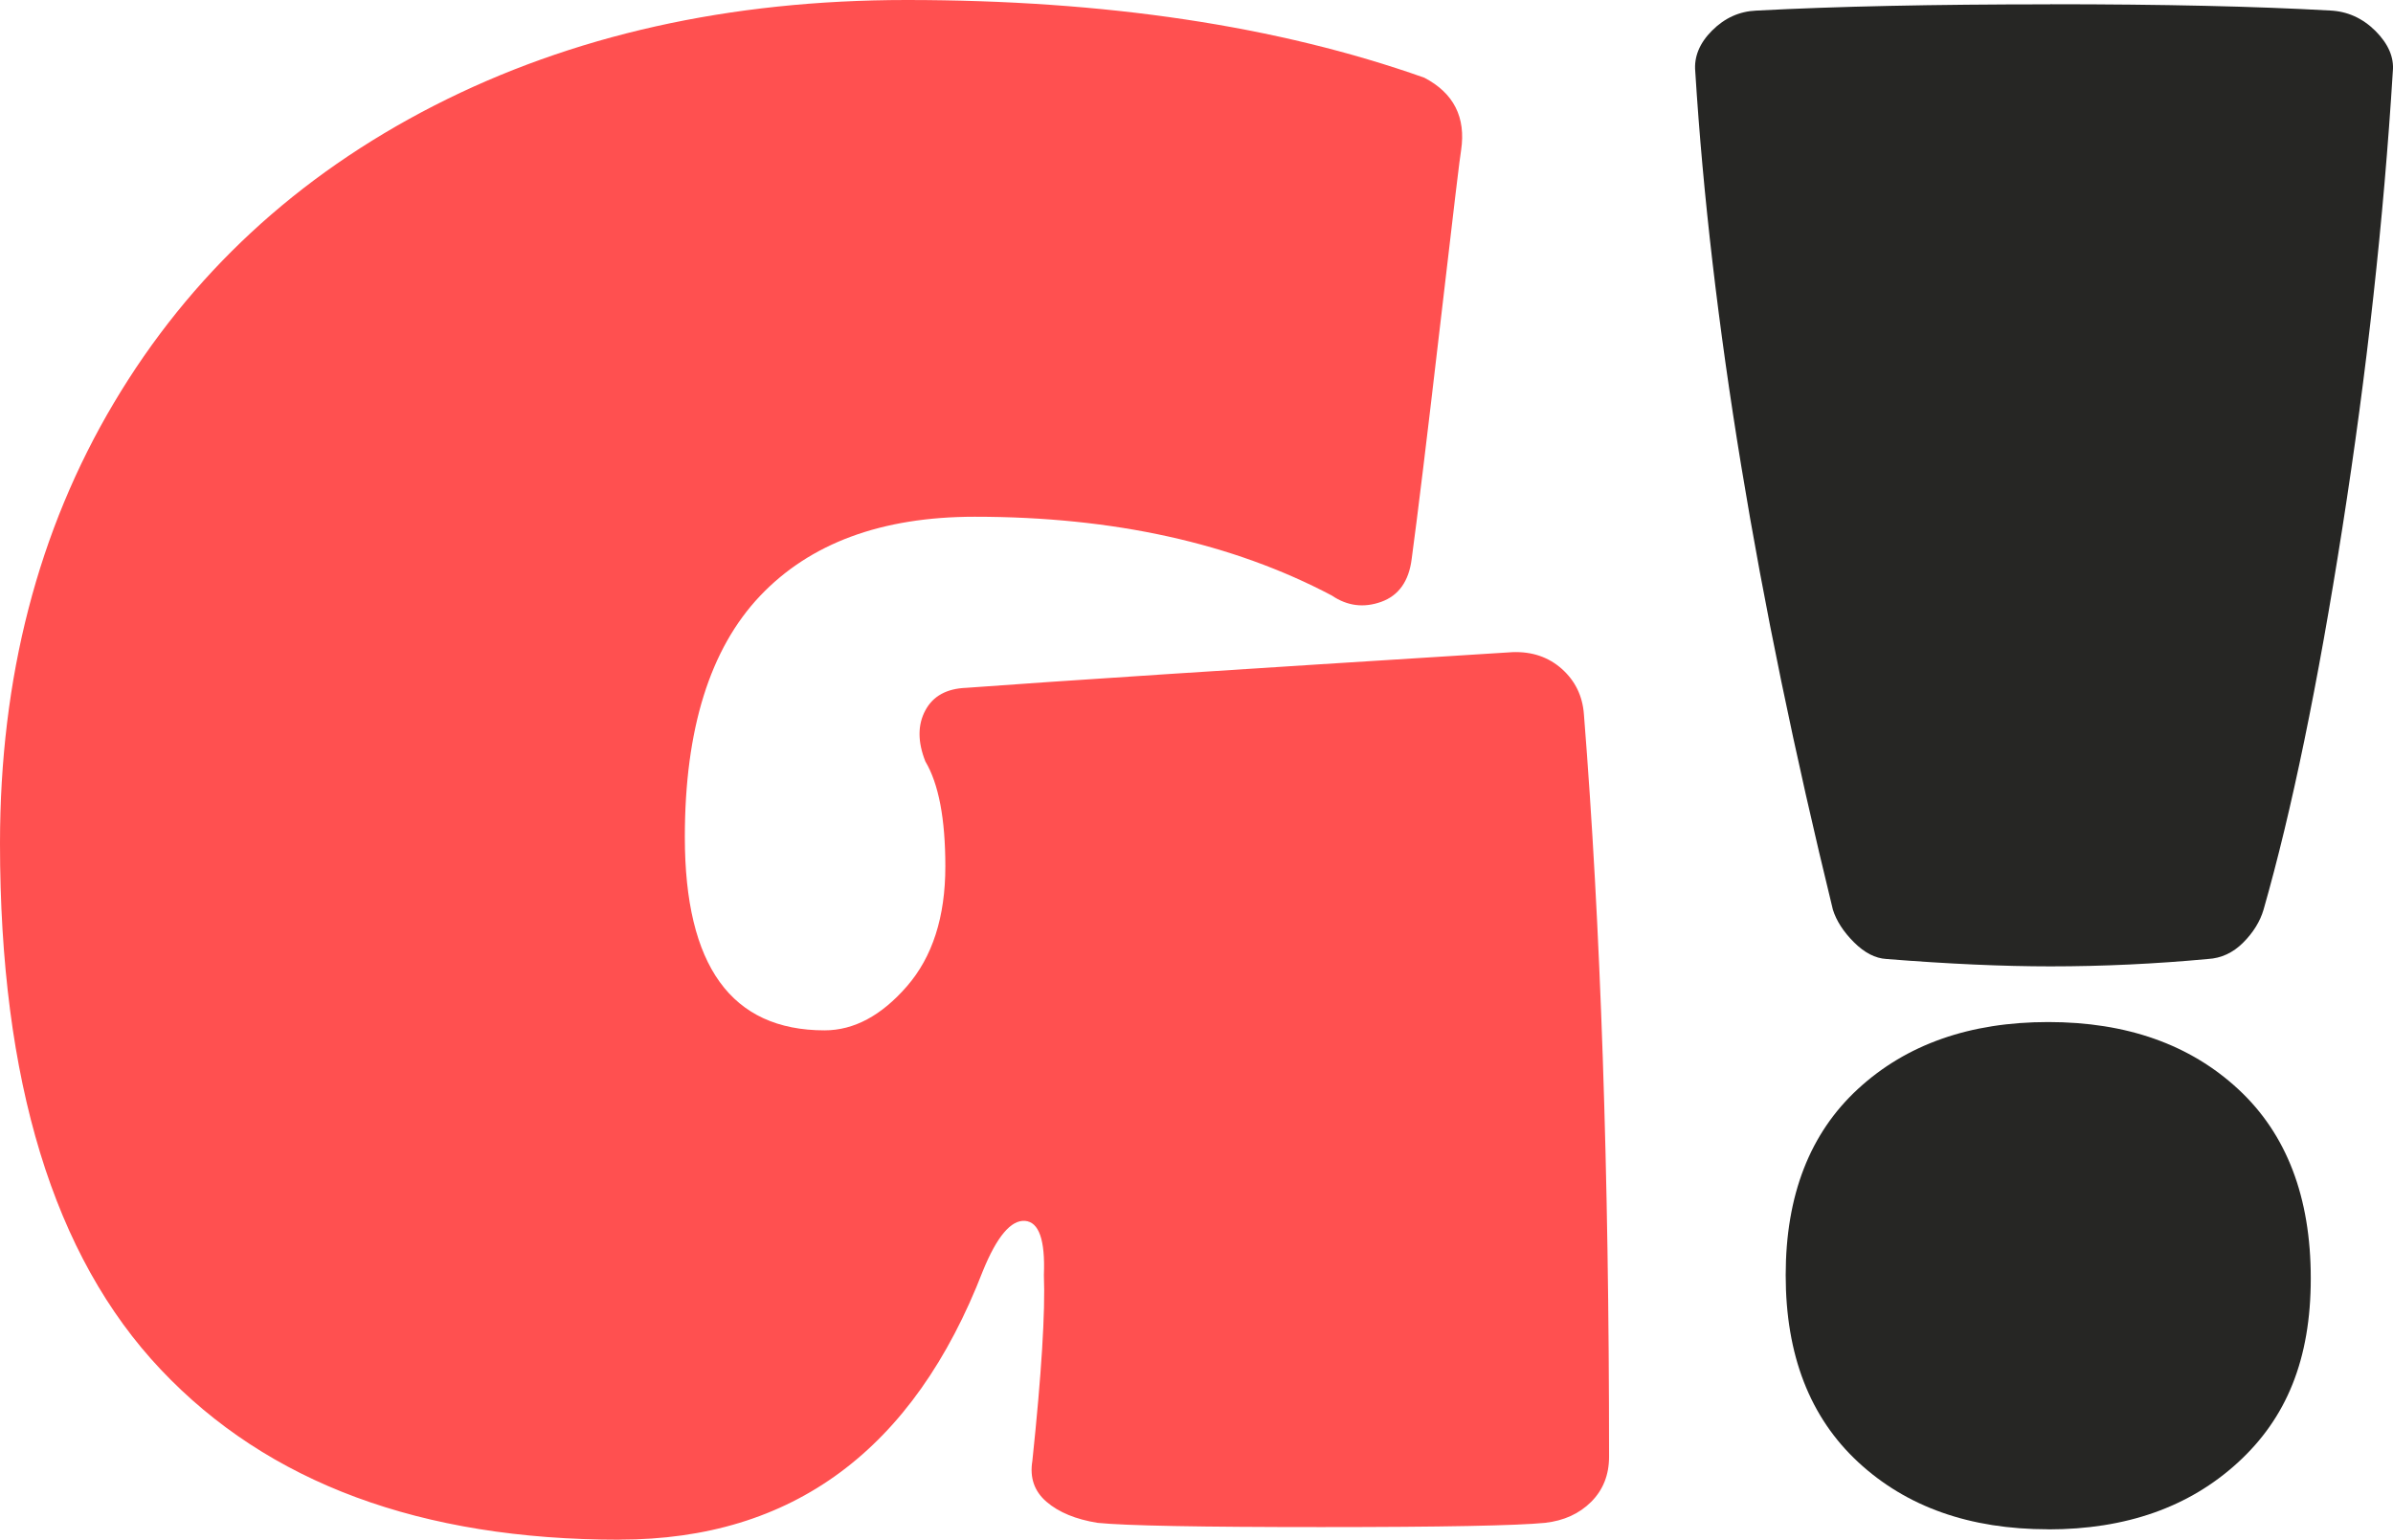 <?xml version="1.0" encoding="UTF-8"?>
<svg id="Capa_2" data-name="Capa 2" xmlns="http://www.w3.org/2000/svg" viewBox="0 0 259.59 167.04">
  <defs>
    <style>
      .cls-1 {
        fill: #ff5050;
      }

      .cls-2 {
        fill: #262624;
      }
    </style>
  </defs>
  <g id="Capa_1-2" data-name="Capa 1">
    <path class="cls-1" d="M67.23,167.04c-21.58,0-38.17-6.15-49.79-18.46C5.81,136.28,0,117.25,0,91.5c0-18,4.12-33.94,12.36-47.8,8.24-13.86,19.83-24.61,34.75-32.25C62.04,3.82,79.12,0,98.34,0c21.57,0,40.3,2.81,56.17,8.43,3.19,1.67,4.52,4.29,3.99,7.86-.08.3-.84,6.65-2.28,19.03-1.44,12.38-2.47,20.81-3.08,25.3-.3,2.43-1.41,3.99-3.3,4.67-1.9.68-3.68.46-5.36-.68-10.79-5.7-23.7-8.55-38.74-8.55-10.1,0-17.87,2.87-23.3,8.6-5.43,5.74-8.15,14.45-8.15,26.15,0,13.98,5.05,20.97,15.16,20.97,3.19,0,6.17-1.6,8.94-4.79,2.77-3.19,4.16-7.52,4.16-12.99,0-5.17-.72-8.96-2.17-11.4-.84-2.12-.84-3.97,0-5.53.83-1.56,2.32-2.37,4.44-2.45,9.12-.68,28.87-1.97,59.25-3.87,2.12-.08,3.91.53,5.36,1.82,1.44,1.29,2.24,2.92,2.39,4.9,1.82,22.87,2.73,49.72,2.73,80.56,0,1.98-.65,3.61-1.94,4.9s-2.96,2.05-5.01,2.28c-3.04.3-11.13.46-24.27.46s-21.23-.15-24.27-.46c-2.36-.38-4.2-1.14-5.53-2.28-1.33-1.14-1.84-2.62-1.54-4.44.99-9.42,1.41-16.14,1.25-20.17.15-3.8-.53-5.75-2.05-5.87-1.52-.11-3.04,1.69-4.56,5.41-7.52,19.45-20.66,29.17-39.42,29.17Z"/>
    <path class="cls-2" d="M222.42.46c12.23,0,22.33.23,30.31.68,1.9.08,3.55.82,4.96,2.22,1.4,1.41,2.03,2.87,1.88,4.39-.99,16.03-2.81,32.53-5.47,49.51-2.66,16.98-5.51,30.79-8.55,41.42-.38,1.29-1.12,2.49-2.22,3.59-1.1,1.1-2.38,1.69-3.82,1.77-5.7.53-11.39.8-17.09.8-5.09,0-11.02-.26-17.78-.8-1.22-.07-2.39-.68-3.53-1.82s-1.9-2.32-2.28-3.53c-8.28-33.88-13.26-64.19-14.93-90.93-.15-1.59.46-3.08,1.82-4.44,1.37-1.37,2.96-2.09,4.79-2.17,8.66-.46,19.29-.68,31.91-.68ZM222.19,165.91c-8.51,0-15.38-2.43-20.62-7.29-5.24-4.86-7.86-11.62-7.86-20.28s2.62-15.4,7.86-20.22c5.24-4.82,12.12-7.24,20.62-7.24s15.38,2.43,20.62,7.29c5.24,4.86,7.86,11.7,7.86,20.51s-2.64,15.17-7.92,20c-5.28,4.83-12.13,7.24-20.57,7.24Z"/>
  </g>
</svg>